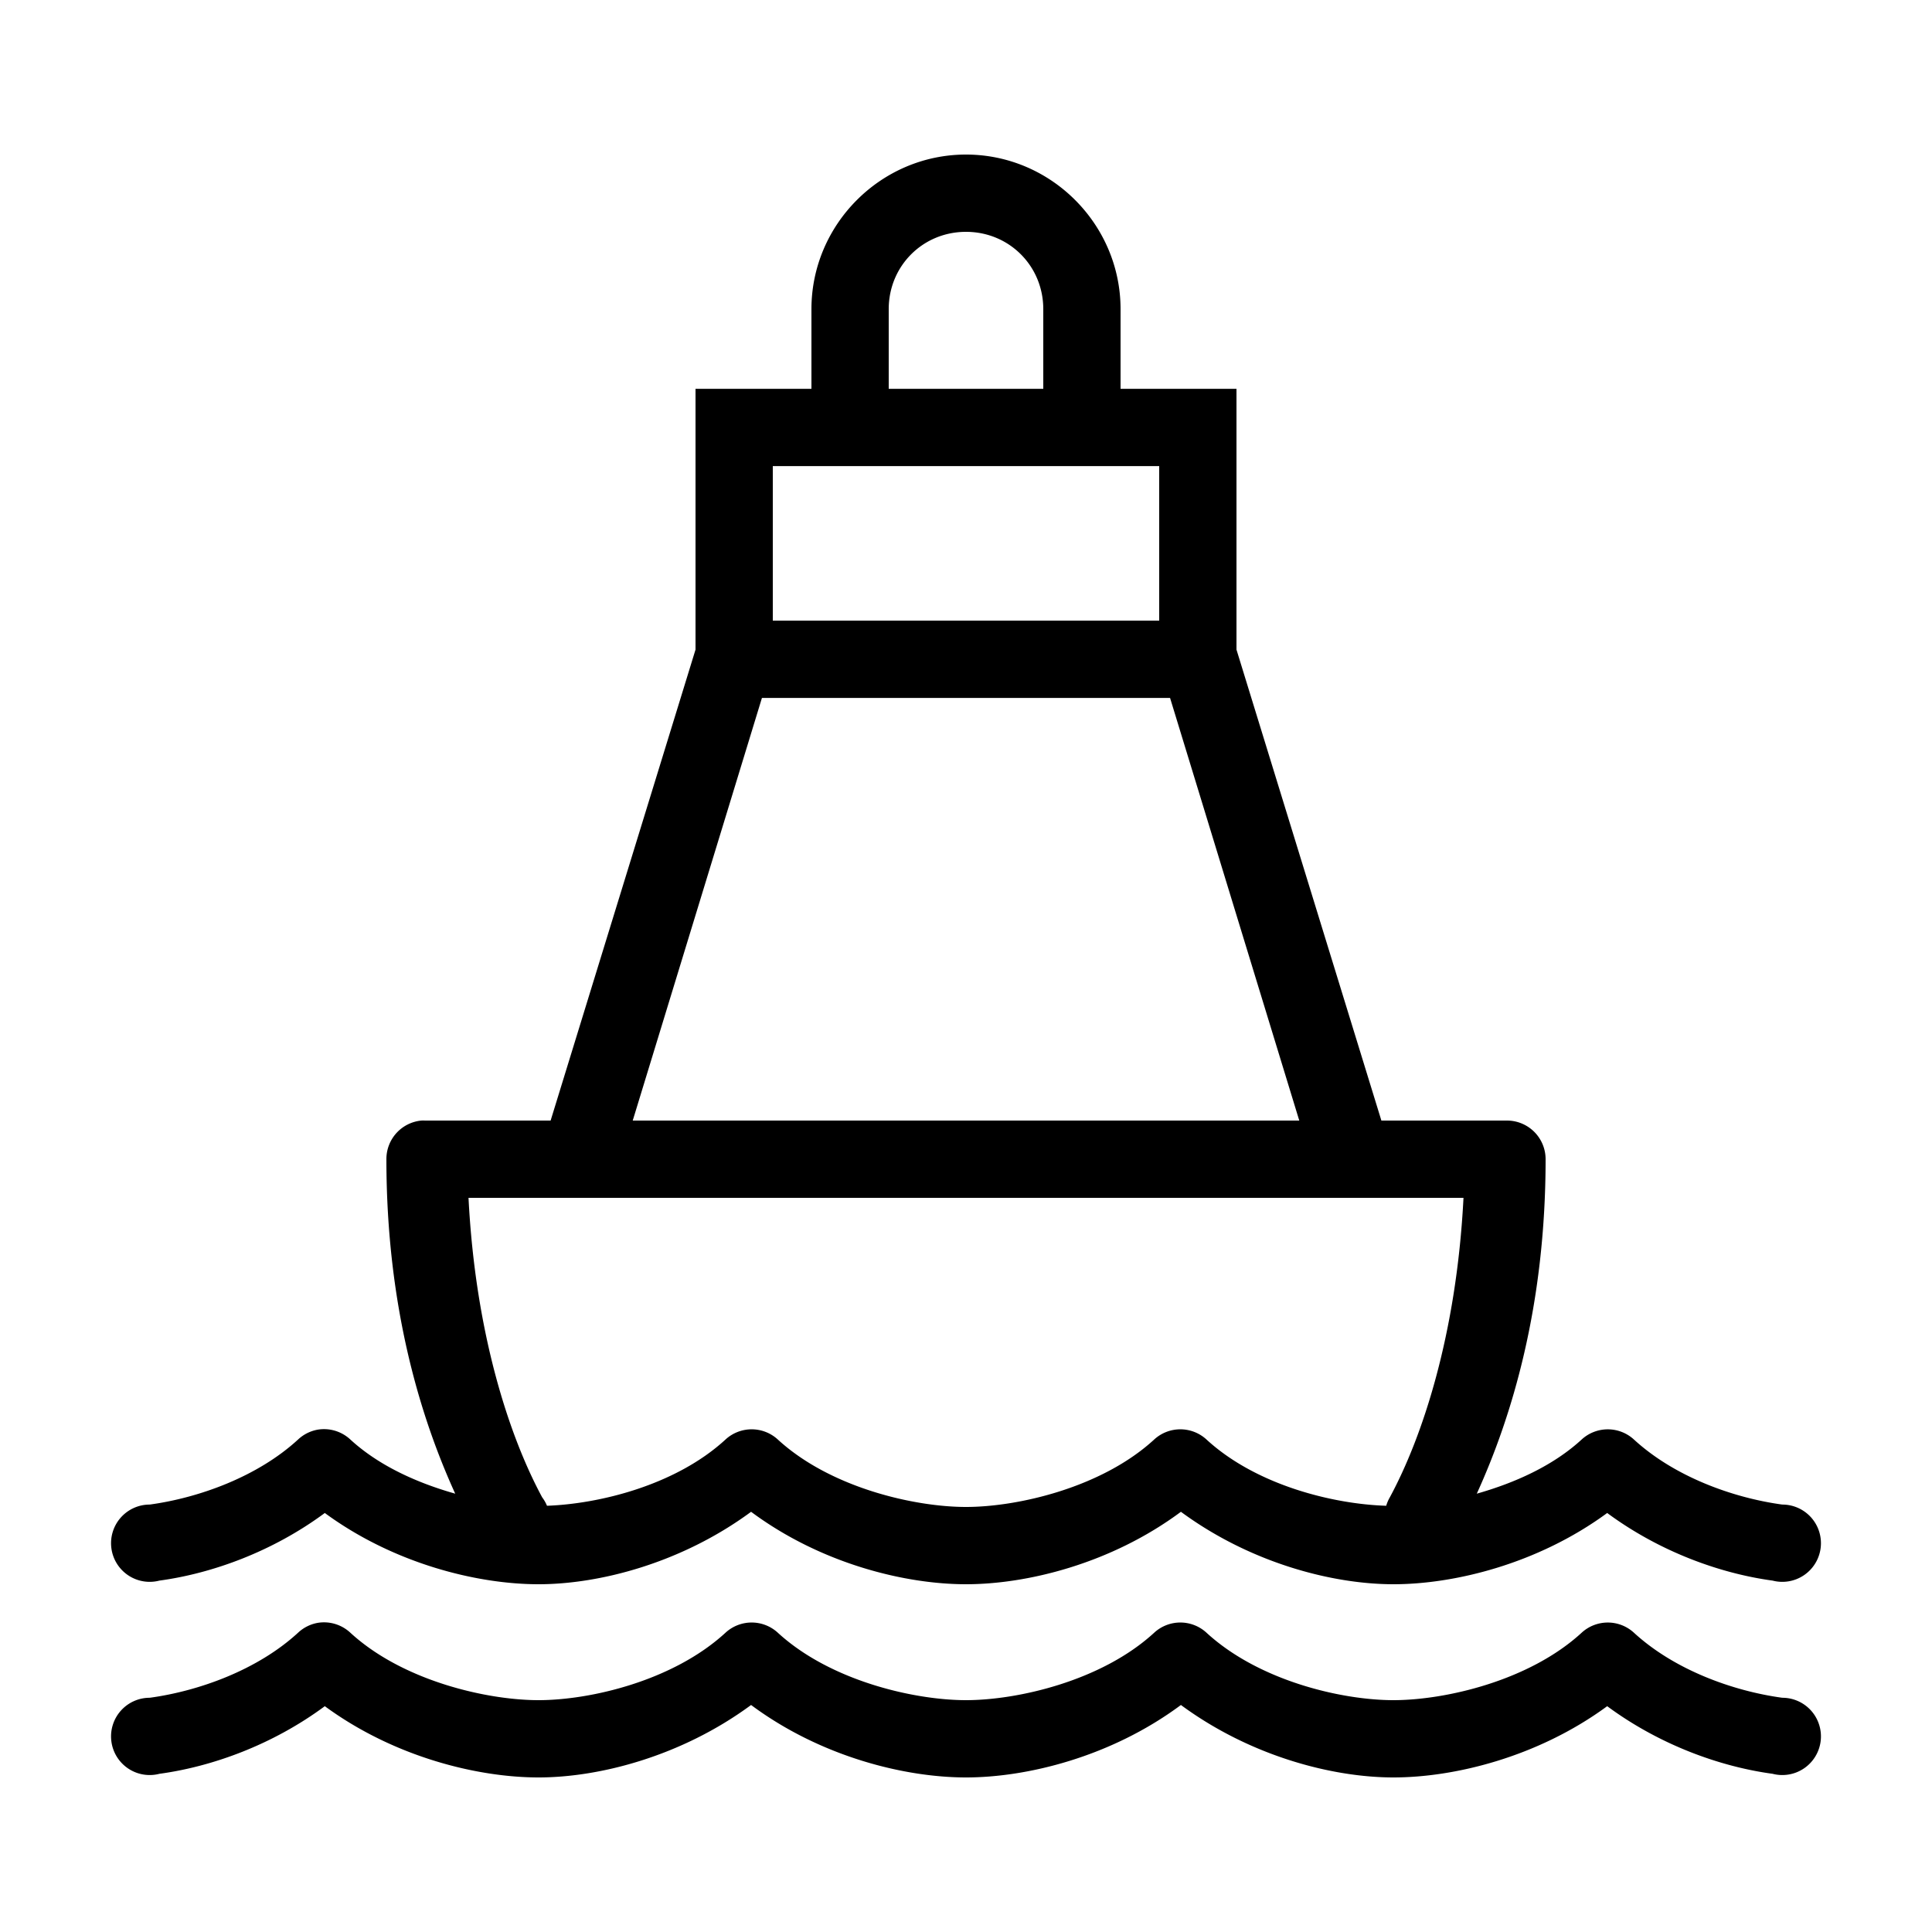 <?xml version="1.0"?>
<svg xmlns="http://www.w3.org/2000/svg" viewBox="0 0 50 50">
    <path style="text-indent:0;text-align:start;line-height:normal;text-transform:none;block-progression:tb;-inkscape-font-specification:Bitstream Vera Sans" d="M 25 4 C 22.803 4 21 5.803 21 8 L 21 10.062 L 19 10.062 L 18 10.062 L 18 11.062 L 18 16.812 L 14.25 29 L 11 29 A 1 1 0 0 0 10.906 29 A 1 1 0 0 0 10 30 C 10 33.802 10.878 36.677 11.781 38.656 C 10.813 38.382 9.813 37.942 9.062 37.25 A 1 1 0 0 0 8.219 37 A 1 1 0 0 0 7.719 37.25 C 6.665 38.221 5.142 38.765 3.875 38.938 A 1 1 0 1 0 4.125 40.906 C 5.481 40.722 7.046 40.162 8.406 39.156 C 10.217 40.485 12.38 41 13.938 41 C 15.499 41 17.625 40.461 19.438 39.125 C 21.255 40.475 23.432 41 25 41 C 26.568 41 28.745 40.475 30.562 39.125 C 32.376 40.461 34.501 41 36.062 41 C 37.62 41 39.783 40.485 41.594 39.156 C 42.956 40.162 44.52 40.722 45.875 40.906 A 1 1 0 1 0 46.125 38.938 C 44.857 38.765 43.336 38.222 42.281 37.25 A 1 1 0 0 0 40.938 37.25 C 40.187 37.942 39.187 38.382 38.219 38.656 C 39.122 36.677 40 33.802 40 30 A 1 1 0 0 0 39 29 L 35.75 29 L 32 16.812 L 32 11.062 L 32 10.062 L 31 10.062 L 29 10.062 L 29 8 C 29 5.803 27.197 4 25 4 z M 25 6 C 26.117 6 27 6.883 27 8 L 27 10.062 L 23 10.062 L 23 8 C 23 6.883 23.883 6 25 6 z M 20 12.062 L 30 12.062 L 30 16.062 L 20 16.062 L 20 12.062 z M 19.719 18.062 L 30.281 18.062 L 33.625 29 L 16.375 29 L 19.719 18.062 z M 12.125 31 L 37.875 31 C 37.694 34.545 36.807 37.199 35.969 38.75 A 1 1 0 0 0 35.875 38.969 C 34.542 38.929 32.527 38.455 31.219 37.25 A 1 1 0 0 0 29.875 37.25 C 28.511 38.507 26.325 39 25 39 C 23.675 39 21.49 38.508 20.125 37.25 A 1 1 0 0 0 18.781 37.25 C 17.484 38.446 15.49 38.922 14.156 38.969 A 1 1 0 0 0 14.031 38.75 C 13.193 37.199 12.306 34.545 12.125 31 z M 8.219 42 A 1 1 0 0 0 7.719 42.25 C 6.665 43.221 5.142 43.765 3.875 43.938 A 1 1 0 1 0 4.125 45.906 C 5.481 45.722 7.046 45.162 8.406 44.156 C 10.217 45.485 12.38 46 13.938 46 C 15.499 46 17.625 45.461 19.438 44.125 C 21.255 45.475 23.432 46 25 46 C 26.568 46 28.745 45.475 30.562 44.125 C 32.376 45.461 34.501 46 36.062 46 C 37.62 46 39.783 45.485 41.594 44.156 C 42.956 45.162 44.52 45.722 45.875 45.906 A 1 1 0 1 0 46.125 43.938 C 44.857 43.765 43.336 43.222 42.281 42.25 A 1 1 0 0 0 40.938 42.25 C 39.574 43.507 37.388 44 36.062 44 C 34.737 44 32.584 43.508 31.219 42.25 A 1 1 0 0 0 29.875 42.25 C 28.511 43.507 26.325 44 25 44 C 23.675 44 21.49 43.508 20.125 42.25 A 1 1 0 0 0 18.781 42.25 C 17.417 43.507 15.263 44 13.938 44 C 12.612 44 10.426 43.507 9.062 42.25 A 1 1 0 0 0 8.219 42 z" overflow="visible" font-family="Bitstream Vera Sans"/>
</svg>
